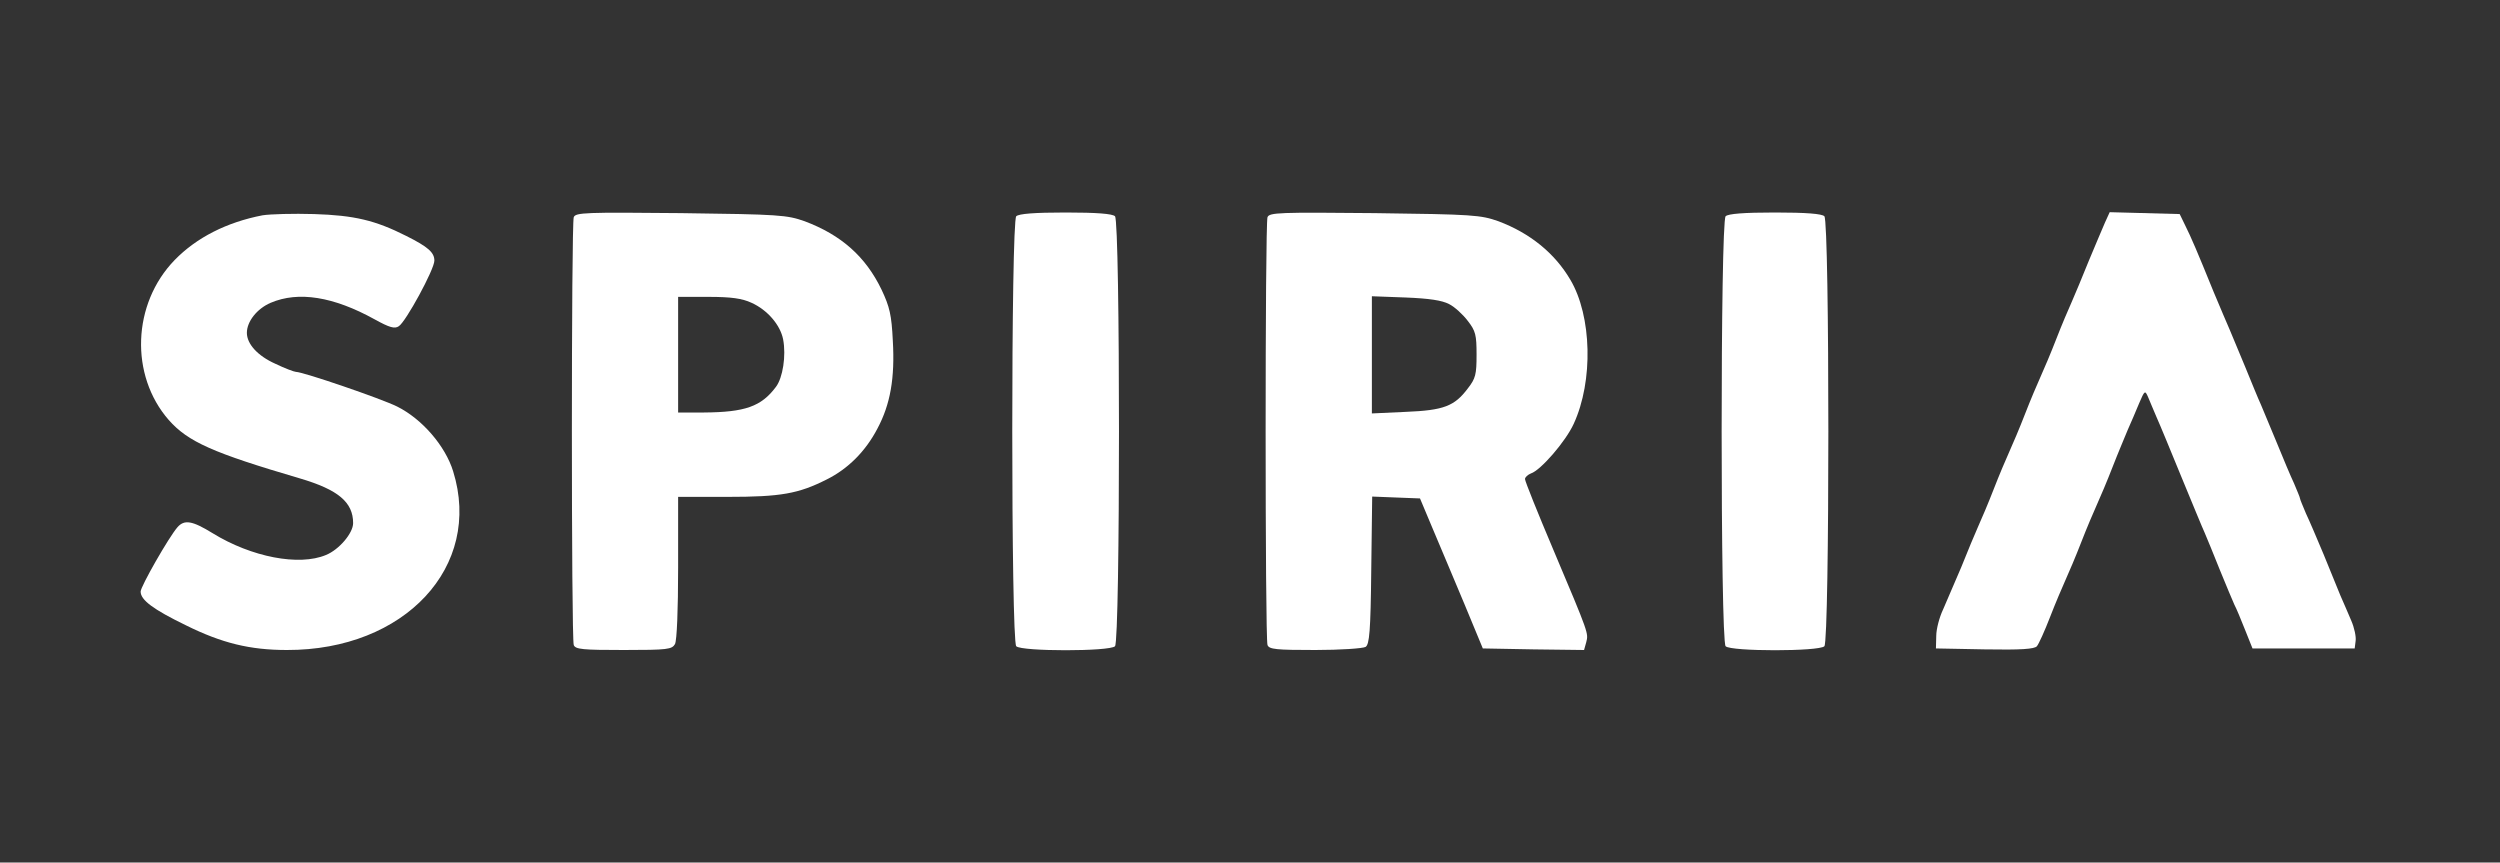 <svg version="1.0" xmlns="http://www.w3.org/2000/svg"
 width="800pt" height="276pt" viewBox="0 0 800 276"
 preserveAspectRatio="xMidYMid meet">
<rect x="0" y="0" width="800" height="276" fill="#333333" stroke="none"/>
<g transform="translate(0,276) scale(0.1,-0.1)"
fill="#ffffff" stroke="none">
<path d="M840 2071 c-114 -22 -211 -71 -281 -143 -136 -140 -144 -369 -19
-512 62 -70 141 -105 420 -187 122 -36 170 -76 170 -143 0 -32 -45 -85 -87
-102 -86 -36 -238 -7 -363 70 -65 40 -90 44 -112 19 -28 -32 -118 -190 -118
-206 0 -27 40 -57 145 -108 115 -57 205 -79 323 -79 377 -1 627 267 532 572
-25 81 -99 167 -179 207 -50 25 -301 111 -324 111 -5 0 -35 11 -66 26 -56 25
-91 63 -91 99 0 36 32 77 76 96 89 38 201 20 333 -53 47 -26 64 -31 77 -22 22
13 114 182 114 210 0 26 -20 44 -90 79 -99 50 -166 66 -295 70 -66 2 -140 0
-165 -4z"/>
<path d="M1836 2065 c-8 -21 -8 -1348 0 -1369 5 -14 29 -16 160 -16 141 0 154
2 164 19 6 12 10 109 10 245 l0 226 158 0 c171 0 227 10 318 56 68 34 124 90
162 163 41 77 56 161 49 281 -4 82 -10 108 -36 163 -51 106 -129 175 -246 219
-57 20 -79 22 -396 26 -306 3 -337 2 -343 -13z m569 -274 c51 -23 92 -71 101
-117 10 -52 -1 -123 -23 -152 -47 -63 -99 -81 -230 -82 l-83 0 0 185 0 185 98
0 c72 0 107 -5 137 -19z"/>
<path d="M3252 2068 c-17 -17 -17 -1359 0 -1376 17 -17 299 -17 316 0 17 17
17 1359 0 1376 -8 8 -58 12 -158 12 -100 0 -150 -4 -158 -12z"/>
<path d="M4056 2065 c-8 -21 -8 -1348 0 -1369 5 -14 28 -16 153 -16 80 0 153
5 161 10 12 8 16 49 18 245 l3 236 76 -3 77 -3 42 -100 c23 -55 69 -163 101
-240 l58 -140 162 -3 162 -2 7 25 c7 29 10 23 -105 295 -50 118 -91 220 -91
227 0 6 9 14 19 18 31 10 111 102 137 159 63 137 58 345 -11 461 -50 85 -129
149 -230 187 -57 20 -79 22 -396 26 -306 3 -337 2 -343 -13z m581 -278 c18 -9
45 -34 60 -54 25 -32 28 -45 28 -108 0 -63 -3 -76 -28 -108 -43 -57 -77 -70
-199 -75 l-108 -5 0 188 0 187 108 -4 c75 -3 116 -9 139 -21z"/>
<path d="M5522 2068 c-17 -17 -17 -1359 0 -1376 17 -17 299 -17 316 0 17 17
17 1359 0 1376 -8 8 -58 12 -158 12 -100 0 -150 -4 -158 -12z"/>
<path d="M6736 2048 c-8 -18 -31 -73 -52 -123 -20 -49 -44 -108 -54 -130 -10
-22 -33 -76 -50 -120 -17 -44 -40 -98 -50 -120 -10 -22 -33 -76 -50 -120 -17
-44 -40 -98 -50 -120 -10 -22 -33 -76 -50 -120 -17 -44 -40 -98 -50 -120 -10
-22 -34 -80 -54 -130 -21 -49 -47 -110 -58 -135 -12 -25 -22 -63 -22 -85 l-1
-40 156 -3 c117 -2 159 1 167 10 6 7 25 49 42 93 17 44 40 98 50 120 10 22 33
76 50 120 17 44 40 98 50 120 10 22 33 76 50 120 17 44 40 98 49 120 10 22 26
60 36 84 18 42 19 43 29 20 5 -13 18 -42 27 -64 10 -22 45 -107 79 -190 34
-82 67 -163 75 -180 7 -16 29 -70 49 -120 20 -49 41 -99 46 -110 6 -11 21 -47
34 -80 l24 -60 164 0 163 0 3 24 c2 13 -4 42 -14 65 -10 23 -25 59 -35 81 -9
22 -33 81 -53 130 -21 50 -46 109 -57 132 -10 24 -19 45 -19 48 0 3 -9 24 -19
48 -11 23 -36 83 -56 132 -21 50 -43 104 -50 120 -8 17 -30 71 -50 120 -21 50
-43 104 -50 120 -8 17 -30 71 -51 120 -52 128 -72 175 -92 215 l-17 35 -112 3
-112 3 -15 -33z"/>
</g>
</svg>
